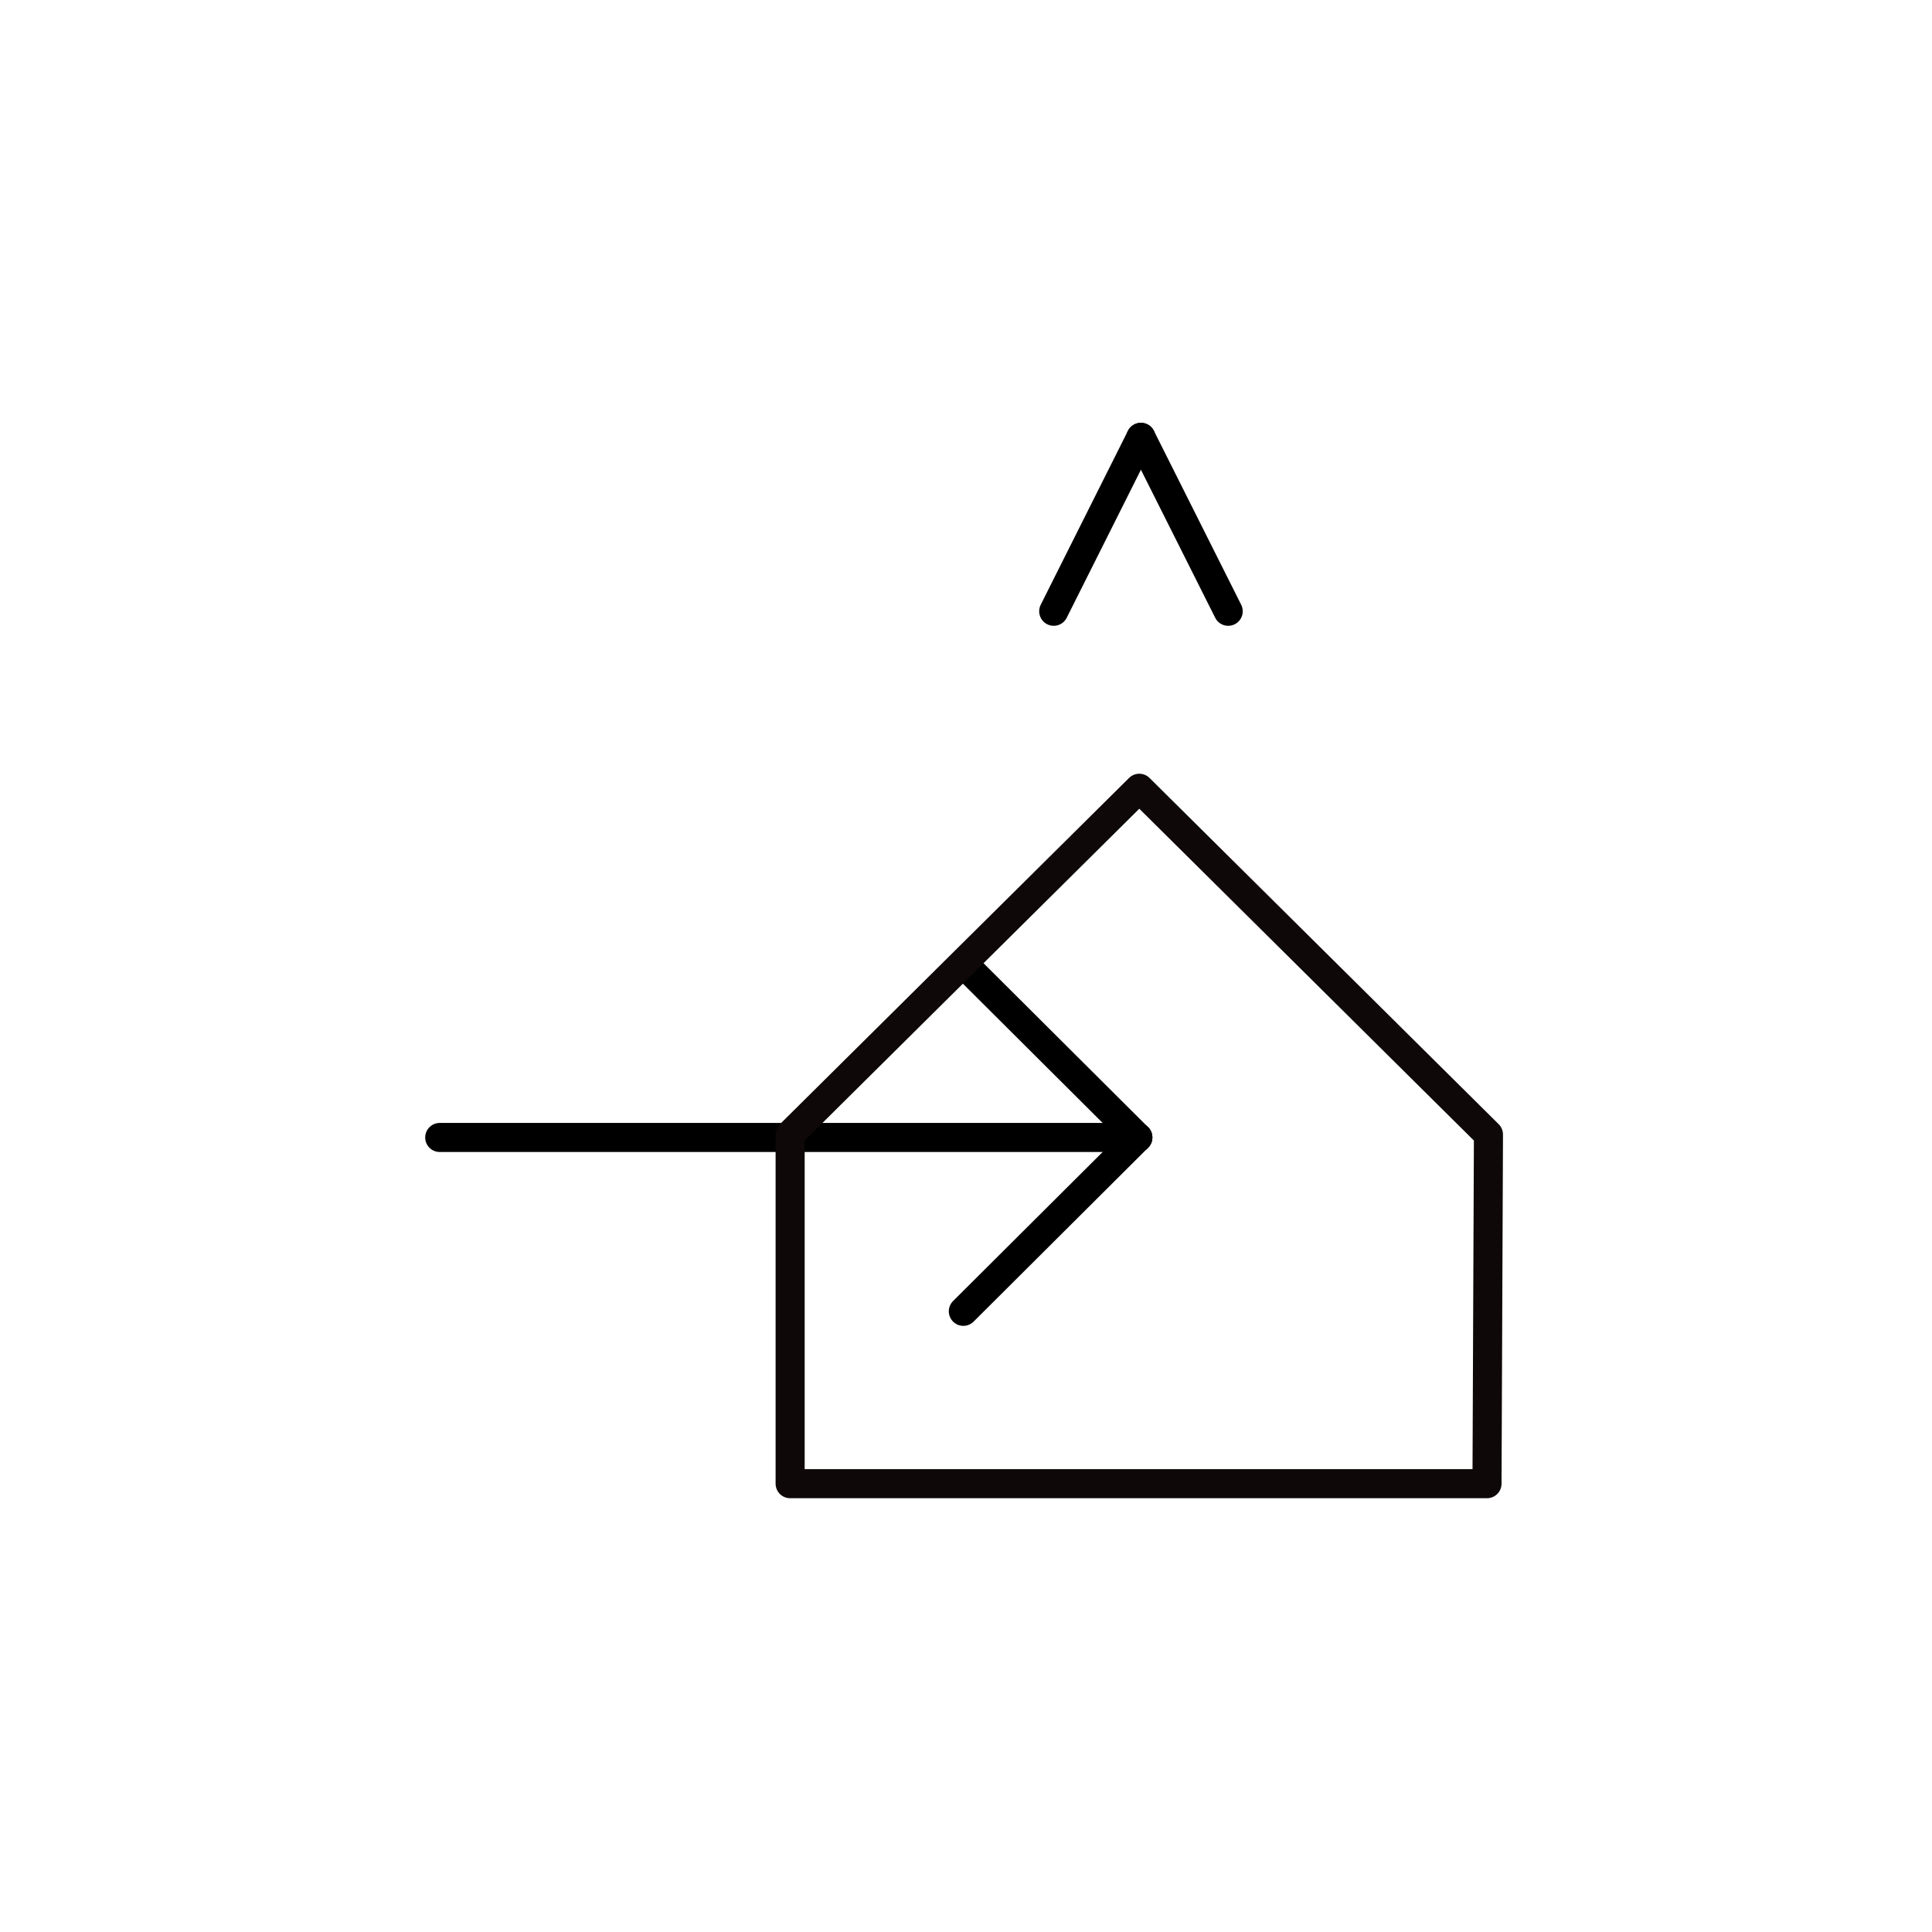 <?xml version="1.0" encoding="UTF-8"?>
<!-- Generated by Bliss Online --><svg xmlns="http://www.w3.org/2000/svg" xmlns:xlink="http://www.w3.org/1999/xlink" contentScriptType="text/ecmascript" width="246.586" zoomAndPan="magnify" contentStyleType="text/css" height="246.586" preserveAspectRatio="xMidYMid meet" xml:space="preserve" version="1.0">

    
    
    
    
    
    
    
    
    
    
    
    
    
    
    
    
    
    
    
    
    <g class="translate-contents" transform="translate(56.123,11.343)"><g transform="translate(11.5, 123.145)">



        <polyline style="fill:none;fill-rule:nonzero;stroke:#000000;stroke-width:3.71;stroke-linecap:round;stroke-linejoin:bevel;stroke-miterlimit:4;stroke-dasharray:none" id="polyline40" points="-11.5,10.69 77.6,10.69"/>
        <polyline style="fill:none;fill-rule:nonzero;stroke:#000000;stroke-width:3.71;stroke-linecap:round;stroke-linejoin:bevel;stroke-miterlimit:4;stroke-dasharray:none" id="polyline42" points="77.6,10.69 55.33,-11.5"/>
        <polyline style="fill:none;fill-rule:nonzero;stroke:#000000;stroke-width:3.71;stroke-linecap:round;stroke-linejoin:bevel;stroke-miterlimit:4;stroke-dasharray:none" id="polyline44" points="77.6,10.69 55.33,32.88"/></g><g transform="translate(56.28, 100.755)">



        <path xmlns:sodipodi="http://sodipodi.sourceforge.net/DTD/sodipodi-0.dtd" sodipodi:nodetypes="cccccc" id="path3208" d="M 12.944,190.458 L 12.944,145.894 L 57.508,101.7 L 102.072,145.894 L 101.887,190.458 L 12.944,190.458 z" style="fill:none;fill-rule:evenodd;stroke:#0e0808;stroke-width:3.71;stroke-linecap:round;stroke-linejoin:round;stroke-opacity:1;stroke-miterlimit:4;stroke-dasharray:none" transform="translate(-13.0 -101.69)translate(-11.5 -11.5)"></path></g><g transform="translate(89.865, 55.975)">



        <polyline style="fill:none;fill-rule:nonzero;stroke:#000000;stroke-width:3.71;stroke-linecap:round;stroke-linejoin:bevel;stroke-miterlimit:4;stroke-dasharray:none" id="polyline34" points="-11.5,10.7 -0.37,-11.5"/>
        <polyline style="fill:none;fill-rule:nonzero;stroke:#000000;stroke-width:3.71;stroke-linecap:round;stroke-linejoin:bevel;stroke-miterlimit:4;stroke-dasharray:none" id="polyline36" points="-0.37,-11.5 10.77,10.7"/></g></g></svg>